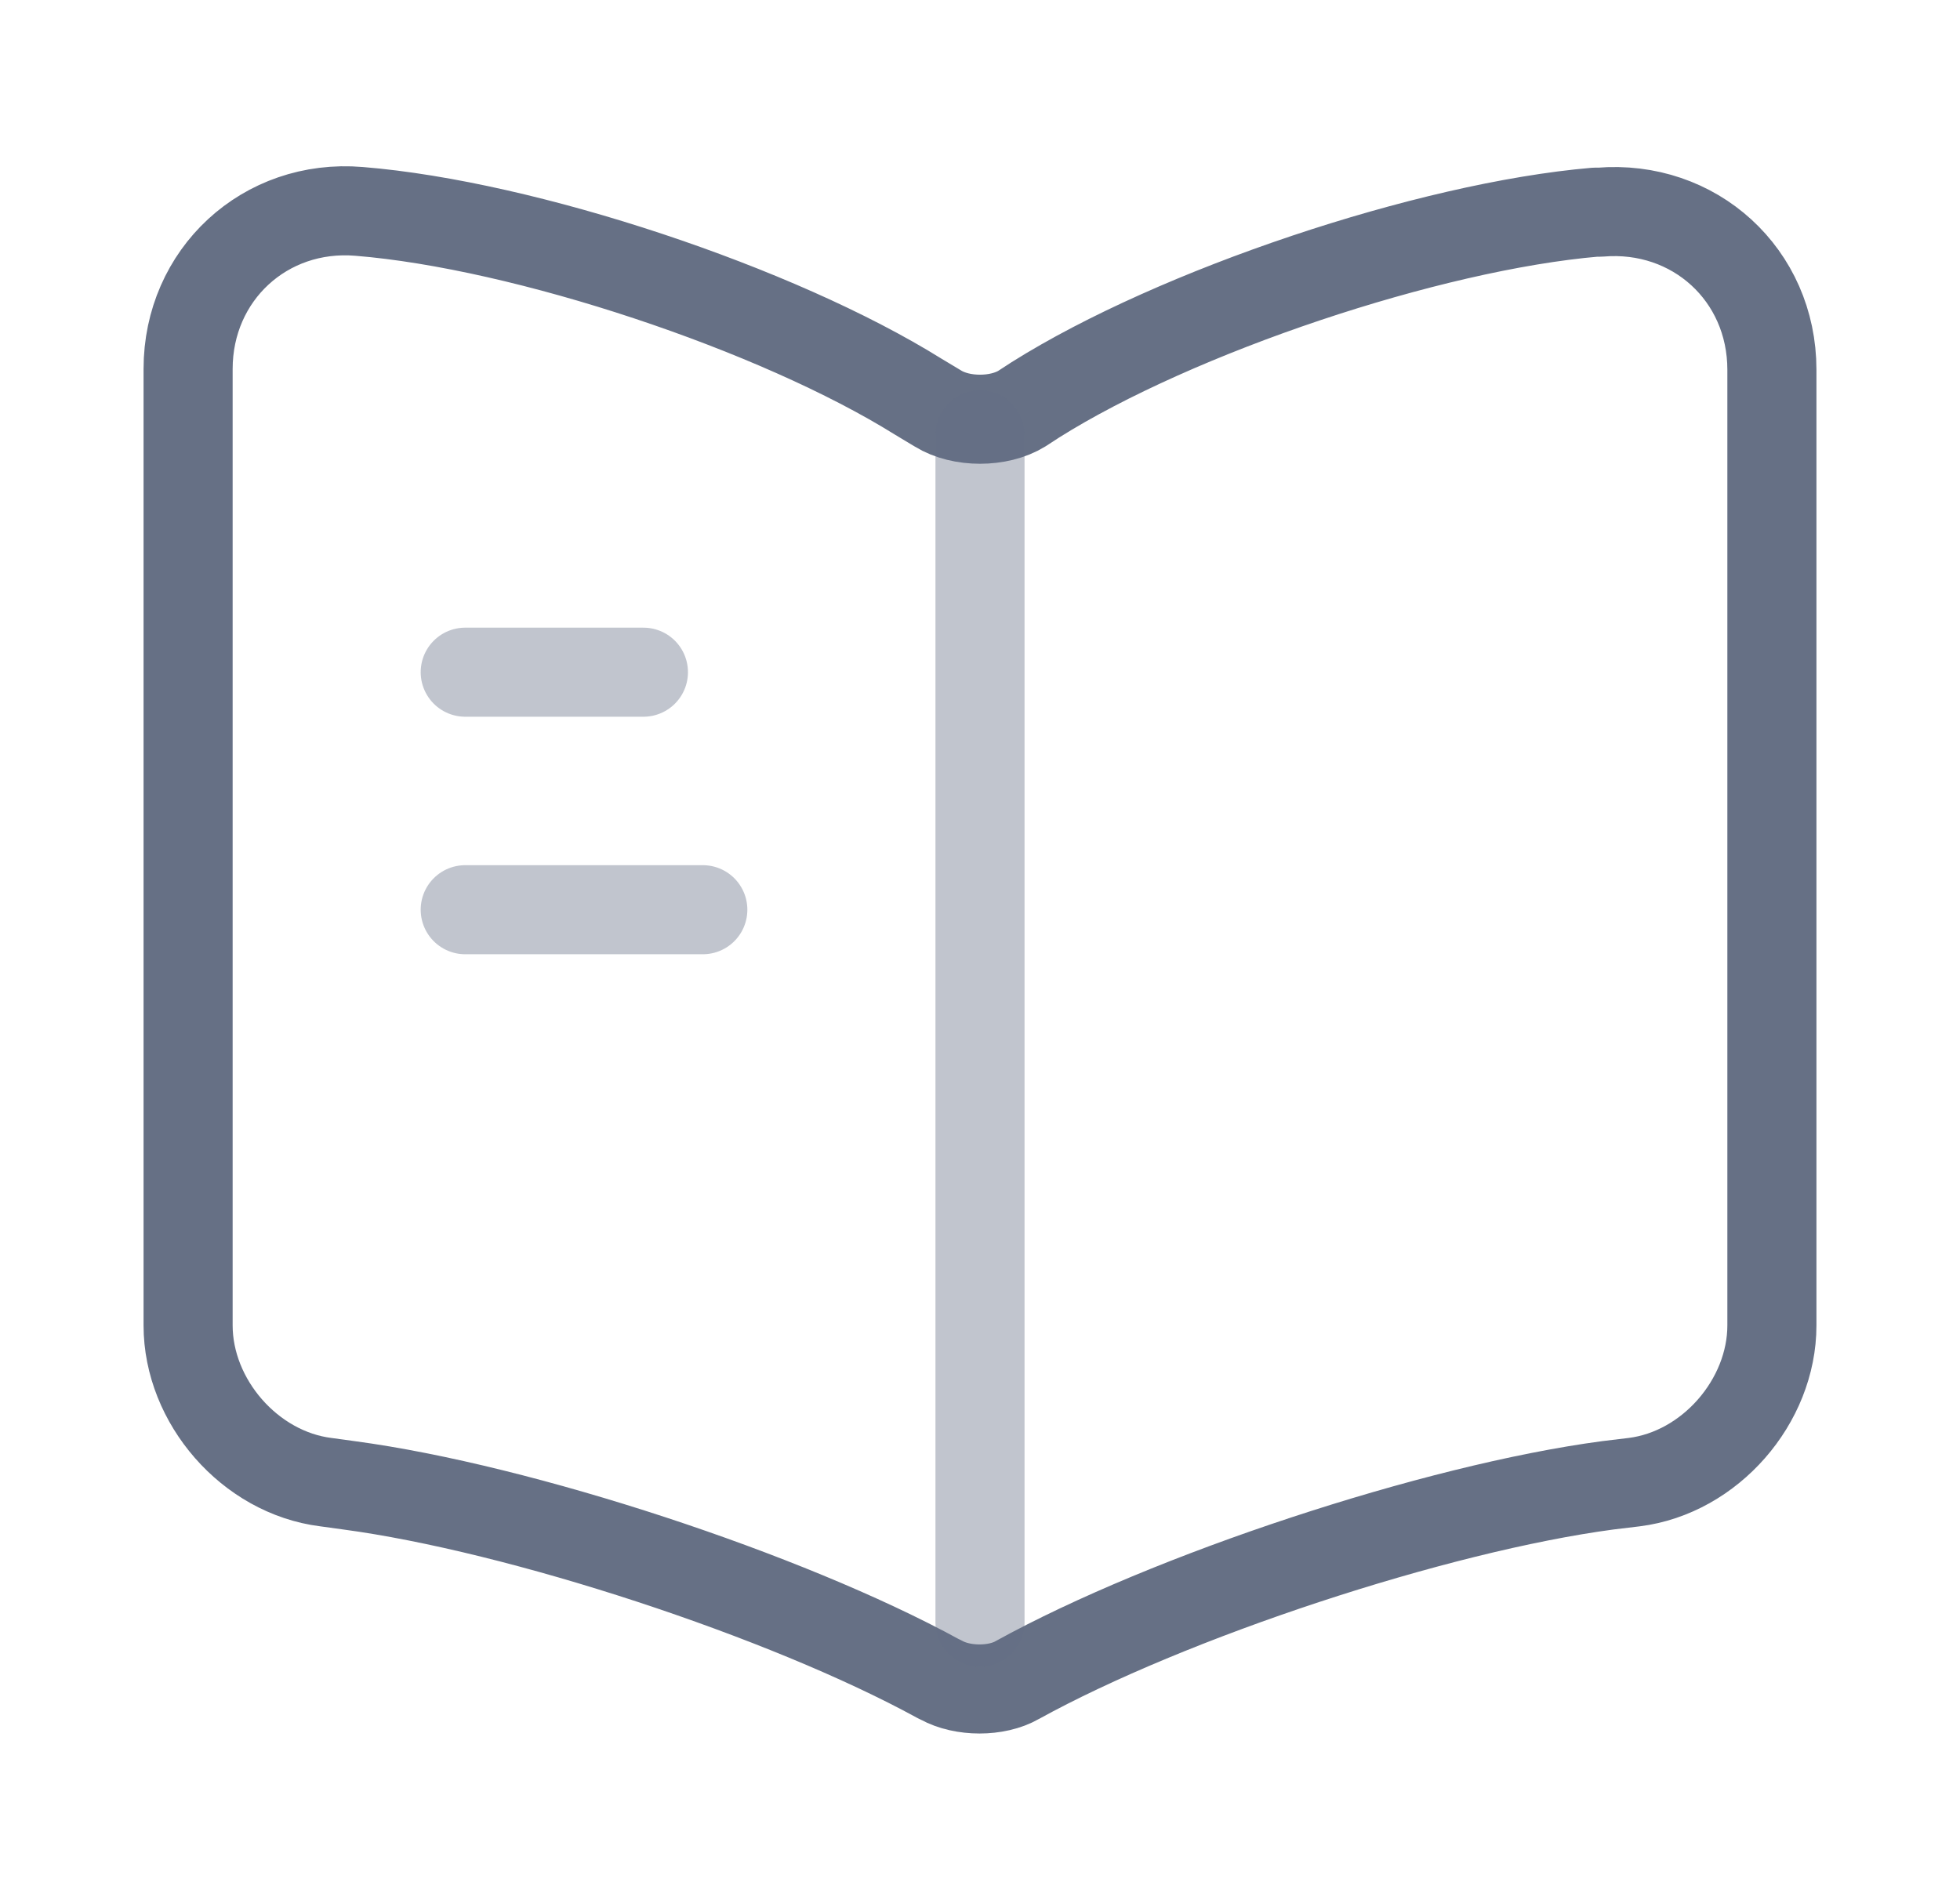 <svg width="33" height="32" viewBox="0 0 33 32" fill="none" xmlns="http://www.w3.org/2000/svg">
<path d="M29.833 22.32V6.227C29.833 4.627 28.527 3.44 26.94 3.573H26.86C24.06 3.813 19.807 5.24 17.433 6.733L17.207 6.88C16.82 7.12 16.18 7.12 15.793 6.88L15.46 6.68C13.087 5.2 8.847 3.787 6.047 3.56C4.46 3.427 3.167 4.627 3.167 6.213V22.32C3.167 23.6 4.207 24.8 5.487 24.96L5.873 25.013C8.767 25.4 13.233 26.867 15.793 28.267L15.847 28.293C16.207 28.493 16.78 28.493 17.127 28.293C19.687 26.88 24.167 25.4 27.073 25.013L27.513 24.96C28.793 24.8 29.833 23.6 29.833 22.32Z" stroke="#667085" stroke-width="1.5" stroke-linecap="round" stroke-linejoin="round"/>
<path opacity="0.4" d="M16.5 7.32V27.32" stroke="#667085" stroke-width="1.5" stroke-linecap="round" stroke-linejoin="round"/>
<path opacity="0.4" d="M10.833 11.32H7.833" stroke="#667085" stroke-width="1.5" stroke-linecap="round" stroke-linejoin="round"/>
<path opacity="0.4" d="M11.833 15.32H7.833" stroke="#667085" stroke-width="1.5" stroke-linecap="round" stroke-linejoin="round"/>
</svg>
